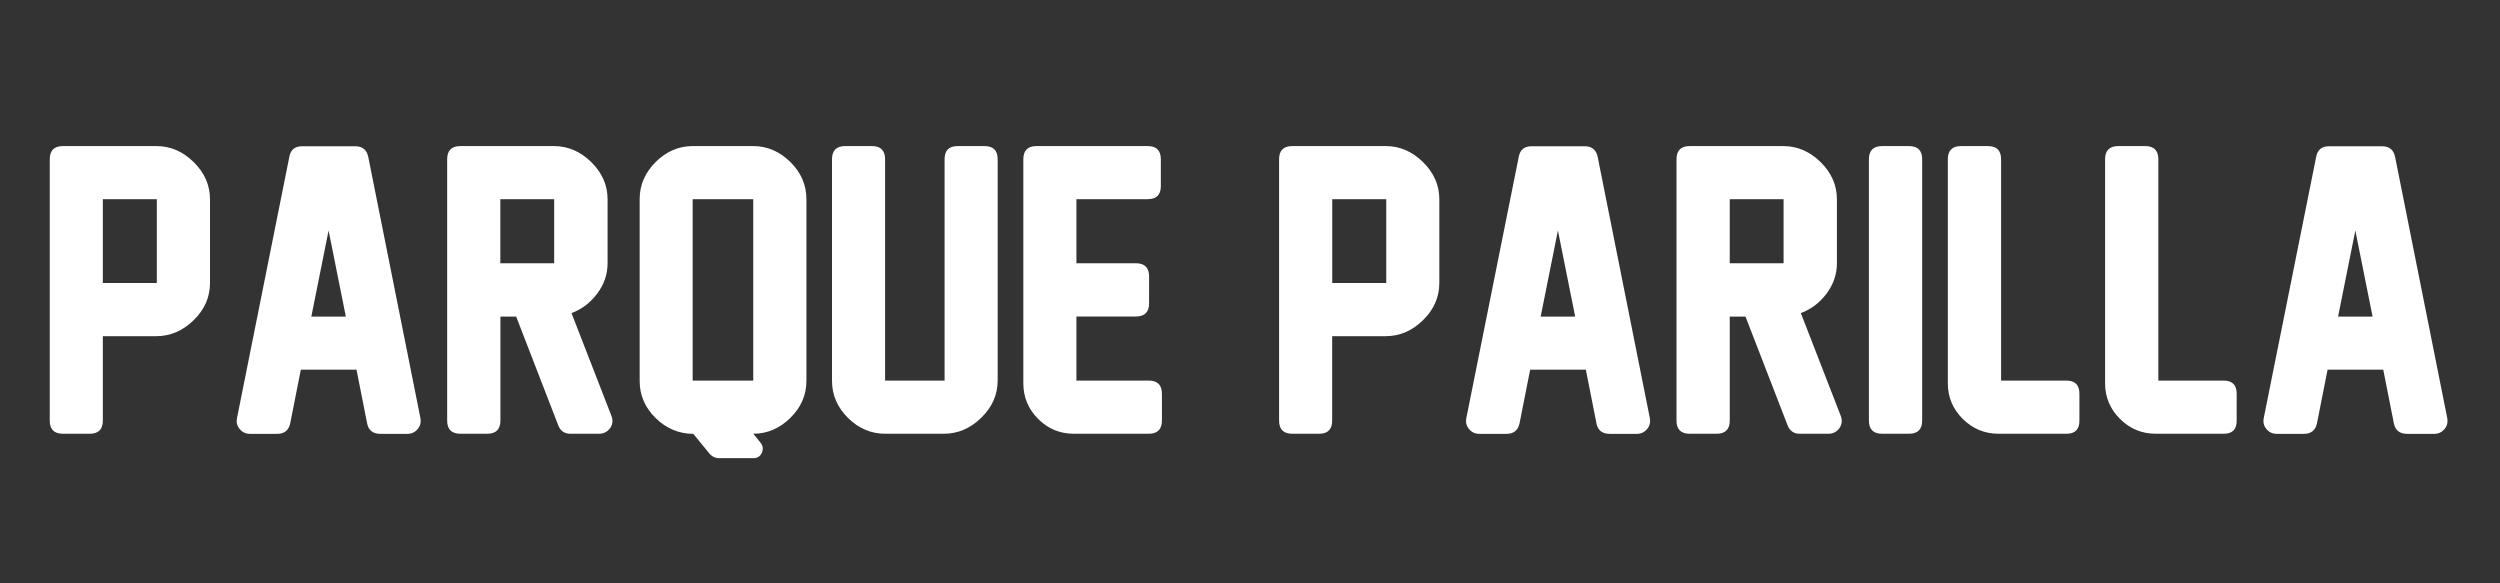 <?xml version="1.0" encoding="utf-8"?>
<!-- Generator: Adobe Illustrator 24.2.3, SVG Export Plug-In . SVG Version: 6.00 Build 0)  -->
<svg version="1.1" id="Capa_1" xmlns="http://www.w3.org/2000/svg" xmlns:xlink="http://www.w3.org/1999/xlink" x="0px" y="0px"
	 viewBox="0 0 300 70" style="enable-background:new 0 0 300 70;" xml:space="preserve">
<rect x="0" y="0" width="300" height="70" fill="#333333" stroke="none"/>
<style type="text/css">
	.st0{fill:#FFFFFF;}
</style>
<g>
	<path class="st0" d="M18.76,40.34h-6.42v10.13c0,1.05-0.52,1.58-1.56,1.58H7.55c-1.05,0-1.58-0.53-1.58-1.58V19.11
		c0-1.05,0.53-1.58,1.58-1.58h11.23c1.67,0,3.16,0.64,4.46,1.92c1.3,1.28,1.96,2.77,1.96,4.47v10.02c0,1.71-0.65,3.21-1.96,4.48
		C21.94,39.7,20.44,40.34,18.76,40.34z M18.82,33.97V23.9h-6.48v10.06H18.82z"/>
	<path class="st0" d="M44.05,50.78l-1.27-6.42h-6.68l-1.27,6.42c-0.18,0.85-0.7,1.28-1.56,1.28h-3.27c-0.51,0-0.92-0.19-1.23-0.57
		c-0.32-0.37-0.43-0.8-0.33-1.32l6.28-31.35c0.16-0.85,0.67-1.27,1.54-1.27h6.37c0.86,0,1.38,0.42,1.56,1.27l6.26,31.35
		c0.09,0.51-0.02,0.95-0.33,1.32c-0.32,0.38-0.73,0.57-1.21,0.57h-3.3C44.73,52.05,44.21,51.63,44.05,50.78z M41.5,37.99
		l-2.07-10.33l-2.07,10.33H41.5z"/>
	<path class="st0" d="M71.89,52.05h-3.45c-0.7,0-1.19-0.34-1.45-1.01l-5.05-13.05h-1.89v12.48c0,1.05-0.53,1.58-1.58,1.58h-3.23
		c-1.05,0-1.58-0.53-1.58-1.58V19.11c0-1.05,0.53-1.58,1.58-1.58h11.23c1.68,0,3.18,0.64,4.48,1.92c1.3,1.28,1.96,2.77,1.96,4.47
		v7.65c0,1.35-0.42,2.57-1.25,3.67s-1.86,1.88-3.08,2.33l4.79,12.33c0.21,0.54,0.15,1.03-0.15,1.47
		C72.88,51.82,72.44,52.05,71.89,52.05z M66.5,31.59V23.9h-6.46v7.69H66.5z"/>
	<path class="st0" d="M90.39,52.05l0.88,1.08c0.29,0.37,0.34,0.77,0.15,1.21c-0.19,0.42-0.53,0.64-1.01,0.64h-4.06
		c-0.5,0.01-0.91-0.18-1.23-0.57l-1.93-2.35c-1.71,0-3.22-0.63-4.5-1.88s-1.93-2.74-1.93-4.45V23.88c0-1.68,0.64-3.16,1.92-4.44
		c1.28-1.27,2.76-1.91,4.45-1.91h7.25c1.68,0,3.17,0.64,4.46,1.91s1.93,2.76,1.93,4.46v21.8c0,1.7-0.64,3.18-1.93,4.45
		C93.54,51.42,92.06,52.05,90.39,52.05z M90.39,45.68V23.9h-7.27v21.77H90.39z"/>
	<path class="st0" d="M113.26,52.05h-7.03c-1.7,0-3.19-0.63-4.47-1.9c-1.28-1.27-1.92-2.75-1.92-4.45V19.11
		c0-1.05,0.53-1.58,1.58-1.58h3.21c1.05,0,1.58,0.53,1.58,1.58v26.56h7.14V19.11c0-1.05,0.52-1.58,1.56-1.58h3.23
		c1.05,0,1.58,0.53,1.58,1.58v26.54c0,1.71-0.66,3.21-1.97,4.48C116.44,51.41,114.95,52.05,113.26,52.05z"/>
	<path class="st0" d="M137.85,52.05h-8.99c-1.67,0-3.1-0.59-4.28-1.78c-1.19-1.19-1.78-2.61-1.78-4.28V19.11
		c0-1.05,0.53-1.58,1.58-1.58h13.34c1.05,0,1.58,0.53,1.58,1.58v3.23c0,1.04-0.53,1.56-1.58,1.56h-8.55v7.69h7.14
		c1.05,0,1.58,0.53,1.58,1.58v3.23c0,1.05-0.53,1.58-1.58,1.58h-7.14v7.69h8.68c1.05,0,1.58,0.53,1.58,1.58v3.21
		C139.43,51.52,138.9,52.05,137.85,52.05z"/>
	<path class="st0" d="M166.28,40.34h-6.42v10.13c0,1.05-0.52,1.58-1.56,1.58h-3.23c-1.05,0-1.58-0.53-1.58-1.58V19.11
		c0-1.05,0.53-1.58,1.58-1.58h11.23c1.67,0,3.16,0.64,4.46,1.92c1.3,1.28,1.96,2.77,1.96,4.47v10.02c0,1.71-0.65,3.21-1.96,4.48
		C169.46,39.7,167.97,40.34,166.28,40.34z M166.35,33.97V23.9h-6.48v10.06H166.35z"/>
	<path class="st0" d="M191.57,50.78l-1.27-6.42h-6.68l-1.27,6.42c-0.18,0.85-0.7,1.28-1.56,1.28h-3.27c-0.51,0-0.92-0.19-1.23-0.57
		c-0.32-0.37-0.43-0.8-0.33-1.32l6.29-31.35c0.16-0.85,0.67-1.27,1.54-1.27h6.37c0.86,0,1.38,0.42,1.56,1.27l6.26,31.35
		c0.09,0.51-0.02,0.95-0.33,1.32c-0.32,0.38-0.72,0.57-1.21,0.57h-3.29C192.25,52.05,191.73,51.63,191.57,50.78z M189.02,37.99
		l-2.07-10.33l-2.07,10.33H189.02z"/>
	<path class="st0" d="M219.41,52.05h-3.45c-0.7,0-1.19-0.34-1.45-1.01l-5.05-13.05h-1.89v12.48c0,1.05-0.53,1.58-1.58,1.58h-3.23
		c-1.05,0-1.58-0.53-1.58-1.58V19.11c0-1.05,0.53-1.58,1.58-1.58h11.23c1.68,0,3.18,0.64,4.48,1.92c1.3,1.28,1.96,2.77,1.96,4.47
		v7.65c0,1.35-0.42,2.57-1.25,3.67c-0.83,1.1-1.86,1.88-3.08,2.33l4.79,12.33c0.2,0.54,0.15,1.03-0.15,1.47
		C220.41,51.82,219.97,52.05,219.41,52.05z M214.03,31.59V23.9h-6.46v7.69H214.03z"/>
	<path class="st0" d="M229.08,52.05h-3.23c-1.05,0-1.58-0.53-1.58-1.58V19.11c0-1.05,0.53-1.58,1.58-1.58h3.23
		c1.05,0,1.58,0.53,1.58,1.58v31.36C230.66,51.52,230.13,52.05,229.08,52.05z"/>
	<path class="st0" d="M247.98,52.05h-8.15c-1.67,0-3.1-0.59-4.3-1.78c-1.19-1.19-1.79-2.61-1.79-4.28V19.11
		c0-1.05,0.53-1.58,1.58-1.58h3.23c1.05,0,1.58,0.53,1.58,1.58v26.56h7.84c1.04,0,1.56,0.53,1.56,1.58v3.21
		C249.54,51.52,249.02,52.05,247.98,52.05z"/>
	<path class="st0" d="M266.85,52.05h-8.15c-1.67,0-3.1-0.59-4.3-1.78c-1.19-1.19-1.79-2.61-1.79-4.28V19.11
		c0-1.05,0.53-1.58,1.58-1.58h3.23c1.05,0,1.58,0.53,1.58,1.58v26.56h7.84c1.04,0,1.56,0.53,1.56,1.58v3.21
		C268.41,51.52,267.89,52.05,266.85,52.05z"/>
	<path class="st0" d="M287.26,50.78l-1.27-6.42h-6.68l-1.27,6.42c-0.18,0.85-0.7,1.28-1.56,1.28h-3.27c-0.51,0-0.92-0.19-1.23-0.57
		c-0.32-0.37-0.43-0.8-0.33-1.32l6.29-31.35c0.16-0.85,0.67-1.27,1.54-1.27h6.37c0.86,0,1.38,0.42,1.56,1.27l6.26,31.35
		c0.09,0.51-0.02,0.95-0.33,1.32c-0.32,0.38-0.72,0.57-1.21,0.57h-3.29C287.95,52.05,287.42,51.63,287.26,50.78z M284.71,37.99
		l-2.07-10.33l-2.07,10.33H284.71z"/>
</g>
</svg>
